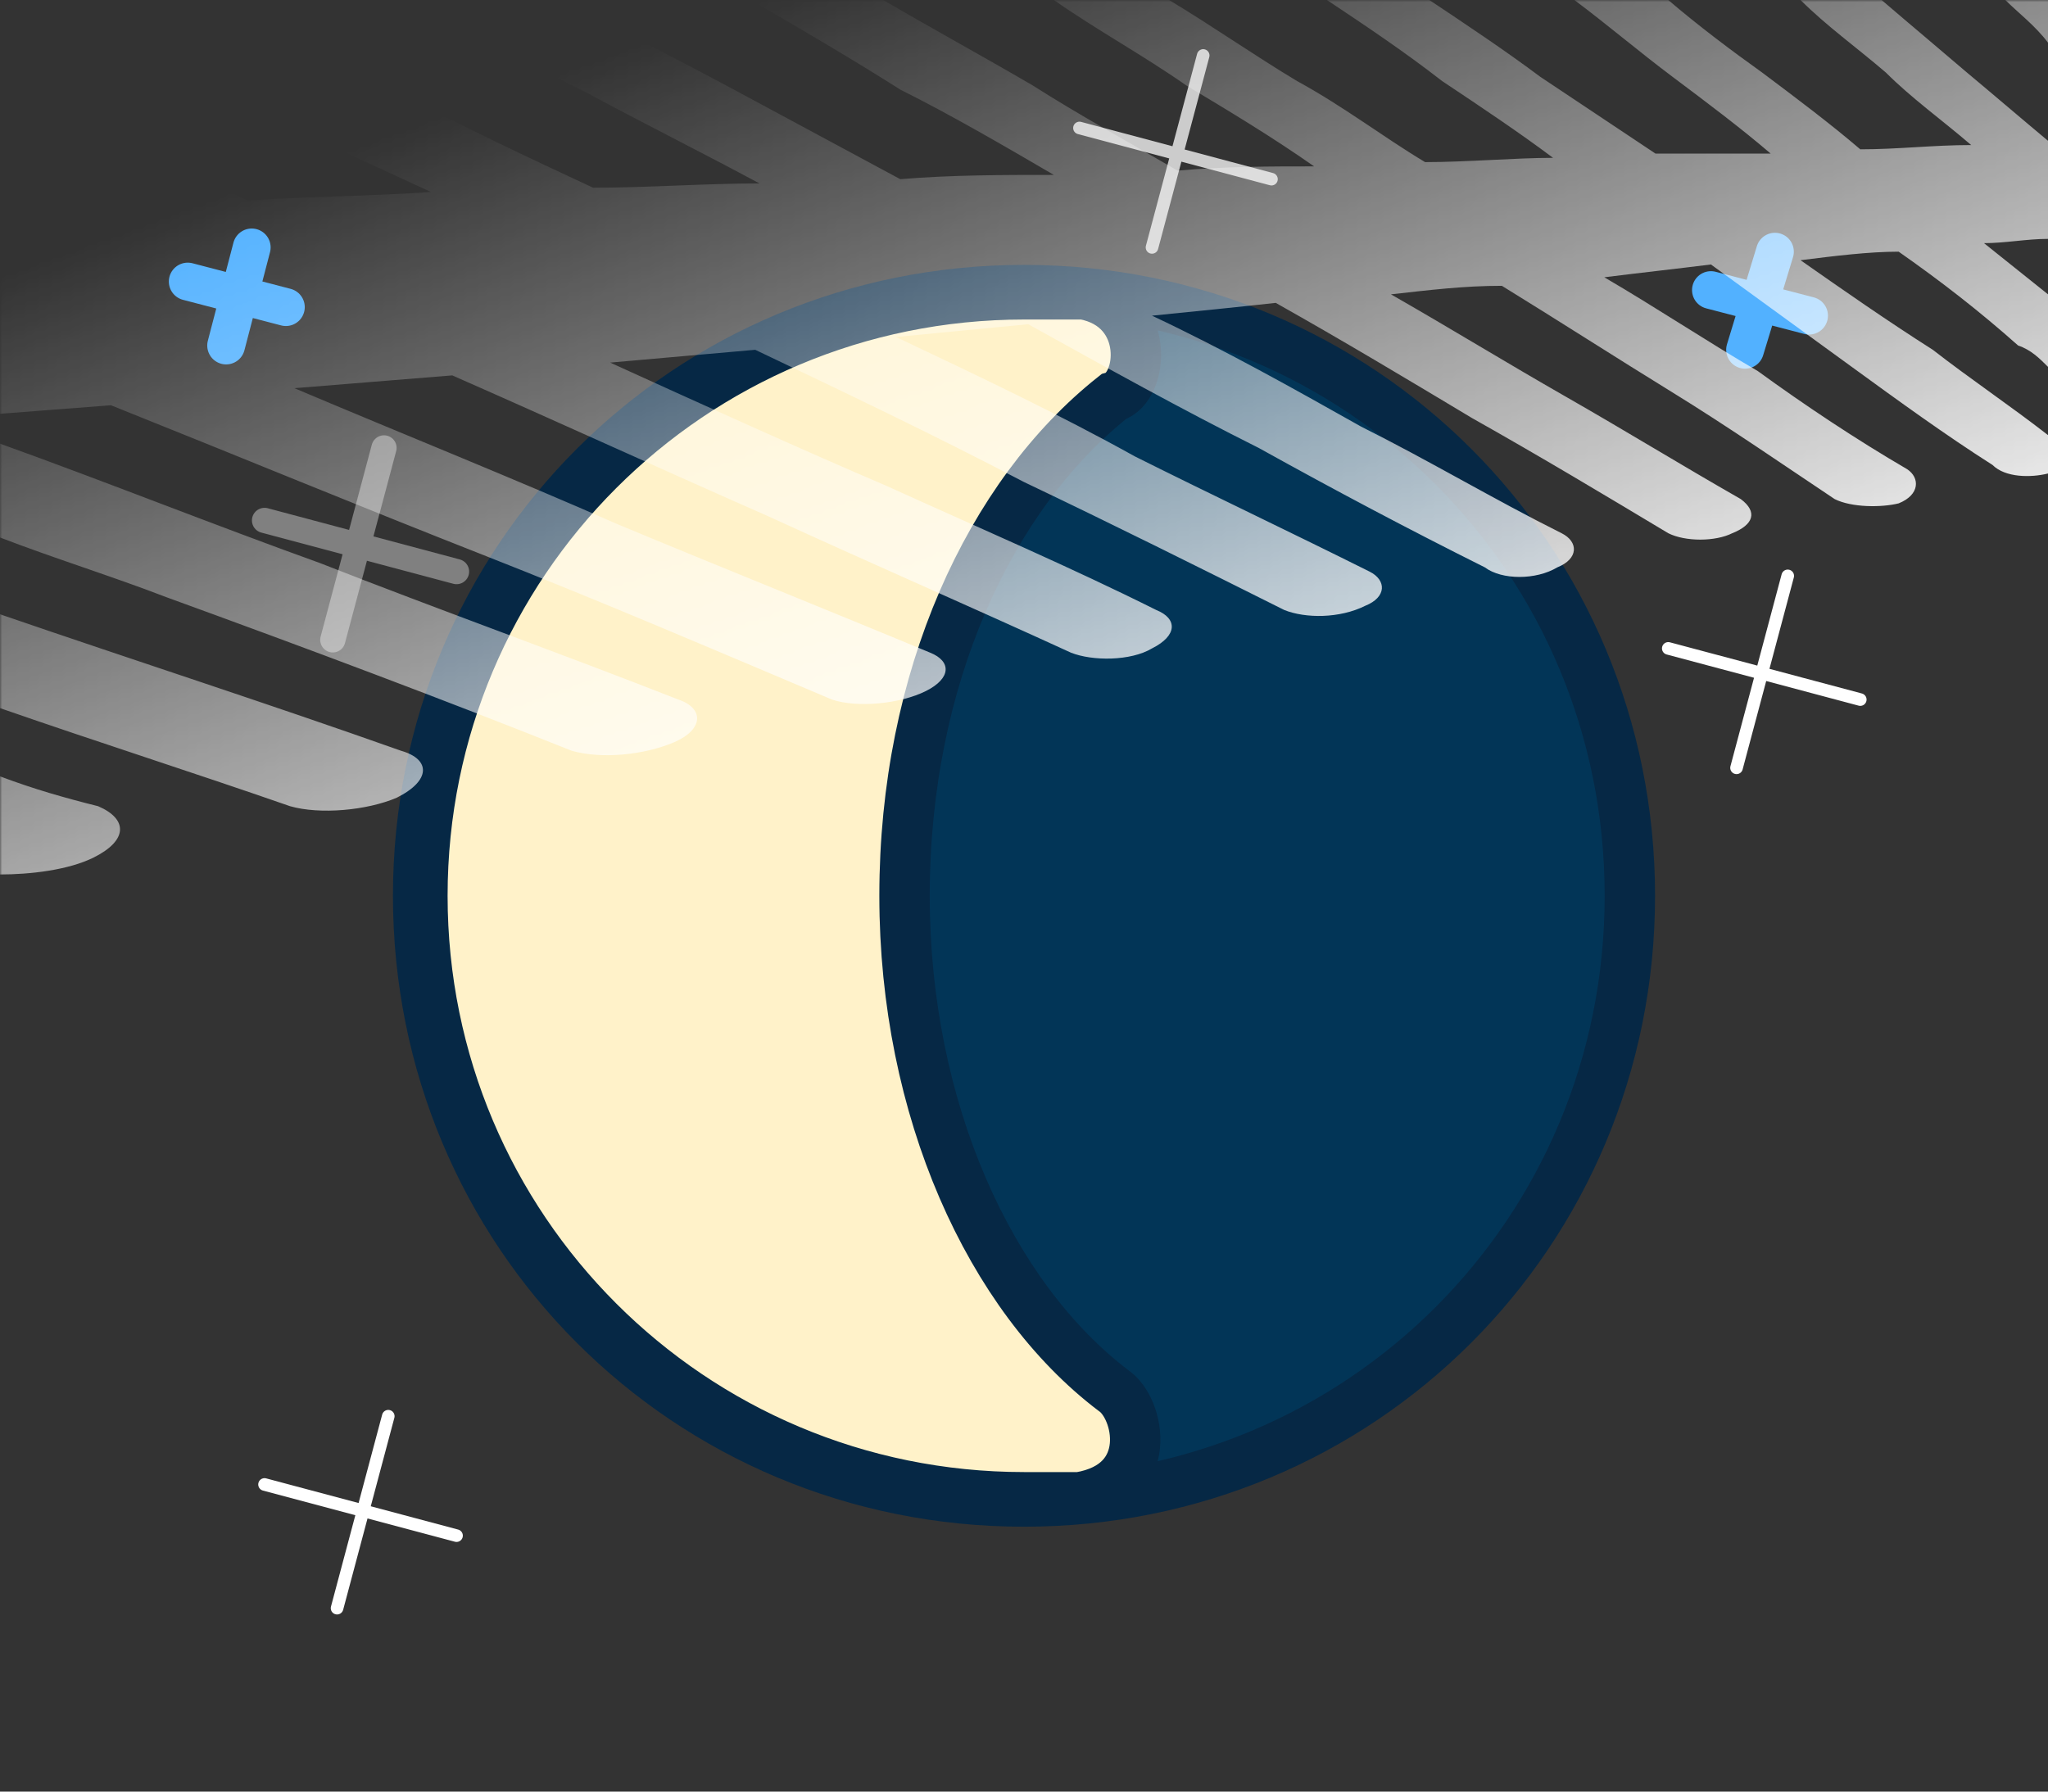 <svg clip-rule="evenodd" fill-rule="evenodd" height="420" image-rendering="optimizeQuality" shape-rendering="geometricPrecision" text-rendering="geometricPrecision" viewBox="0 0 480 420" width="480" xmlns="http://www.w3.org/2000/svg" xmlns:xlink="http://www.w3.org/1999/xlink"><rect x="0" y="0" width="480" height="420" fill="#333333" stroke="none"/><mask id="a"><path d="m-1-1h482v207h-482z" fill="url(#b)"/></mask><linearGradient id="b" gradientUnits="userSpaceOnUse" x1="280.044" x2="199.956" y1="212.872" y2="-8.086"><stop offset="0" stop-color="#fff"/><stop offset="1" stop-color="#fff" stop-opacity="0"/></linearGradient><path d="m382 210c0-79-63-142-142-142s-142 63-142 142 63 142 142 142 142-63 142-142z" fill="#023557" stroke="#062845" stroke-width="11.811"/><path d="m254 69c-4 0-9 0-14 0-78 0-141 63-141 141s63 141 141 141h13c18-3 14-21 8-25-29-22-49-66-49-116 0-51 20-94 49-117 7-2 9-21-7-24z" fill="#fff2c9" stroke="#062845" stroke-width="11.811"/><g fill="none" stroke-linecap="round" stroke-linejoin="round"><path d="m416 59-7 23m15-8-23-6" stroke="#52b1ff" stroke-width="8.858"/><path d="m90 105-12 45m29-16-45-12" stroke="#808080" stroke-width="5.906"/><path d="m282 13-12 45m28-16-45-12" stroke="#ccc" stroke-width="2.953"/><path d="m59 58-6 23m14-9-23-6" stroke="#52b1ff" stroke-width="8.858"/><path d="m91 332-12 45m28-17-45-12" stroke="#fff" stroke-width="2.953"/><path d="m419 135-12 45m29-16-45-12" stroke="#fff" stroke-width="2.953"/></g><path d="m480 56c-5 0-10 1-15 1l15 12v17c-2-2-4-4-7-5-9-8-18-15-28-22-7 0-15 1-23 2 10 7 20 14 31 21 9 7 18 13 27 20v9c-4 1-10 1-13-2-11-7-22-15-33-23s-22-16-33-24c-8 1-17 2-25 3 12 7 24 15 36 22 11 8 23 16 35 23 3 2 3 6-2 8-4 1-11 1-15-1-12-8-25-17-38-25s-27-17-40-25c-9 0-17 1-26 2 14 8 27 16 41 24s27 16 41 24c4 3 3 6-2 8-4 2-11 2-15 0-15-9-30-18-46-27-15-9-30-18-46-27-9 1-19 2-29 3 17 8 33 17 49 26 16 8 31 17 47 25 4 2 4 6-1 8-5 3-13 3-17 0-18-9-35-18-53-28-18-9-36-19-54-29-10 1-21 2-31 3 19 9 38 18 56 28 18 9 37 18 55 27 4 2 4 6-1 8-6 3-14 3-19 1-20-10-40-20-61-30-21-11-42-21-63-31-11 1-23 2-34 3 22 10 44 20 65 29 22 10 43 19 63 29 5 2 5 6-1 9-5 3-14 3-19 1-24-11-47-21-71-32-25-11-49-22-74-33-12 1-25 2-37 3 26 11 51 21 76 32 24 10 49 20 73 30 5 2 5 6-1 9s-16 4-22 2c-26-11-54-23-82-34s-57-23-87-35l-26 2v-48l15-1c-5-2-10-4-15-7v-20l7 3c17 7 34 15 51 23 15-1 29-1 43-2-15-7-31-14-46-22-16-8-32-15-48-23h41c15 8 31 15 46 22 15 8 30 15 45 22 13 0 26-1 39-1-13-7-27-14-40-21-14-7-28-15-42-22h36c13 7 27 14 40 21l39 21c12-1 24-1 36-1-12-7-24-14-36-20-11-7-23-14-35-21h31c12 7 23 13 35 20 11 7 22 13 34 20 11-1 22-1 32-1-10-7-20-13-30-19-10-7-21-13-31-20h27c10 6 20 13 30 19 11 6 20 13 30 19 10 0 21-1 30-1-8-6-17-12-26-18-9-7-18-13-27-19h24c9 6 18 12 26 18l27 18h27c-7-6-15-12-23-18s-15-12-23-18h22c7 6 15 12 22 17 8 6 16 12 23 18 9 0 17-1 26-1-7-6-14-11-20-17-7-6-14-11-20-17h19c7 6 13 11 20 17 6 5 13 11 19 16zm-480 48c25 9 50 19 75 28 28 11 56 21 84 32 6 2 6 7-1 10s-17 4-24 2c-30-12-62-24-95-36-13-5-26-9-39-14zm0 40c32 11 63 21 94 32 7 2 7 7-1 11-7 3-18 4-25 2-23-8-45-15-68-23zm480-134c-3-4-7-7-10-10h10zm-480 172c8 3 15 5 23 7 7 3 7 8-1 12-6 3-15 4-22 4z" fill="#fff" fill-rule="nonzero" mask="url(#a)"/></svg>